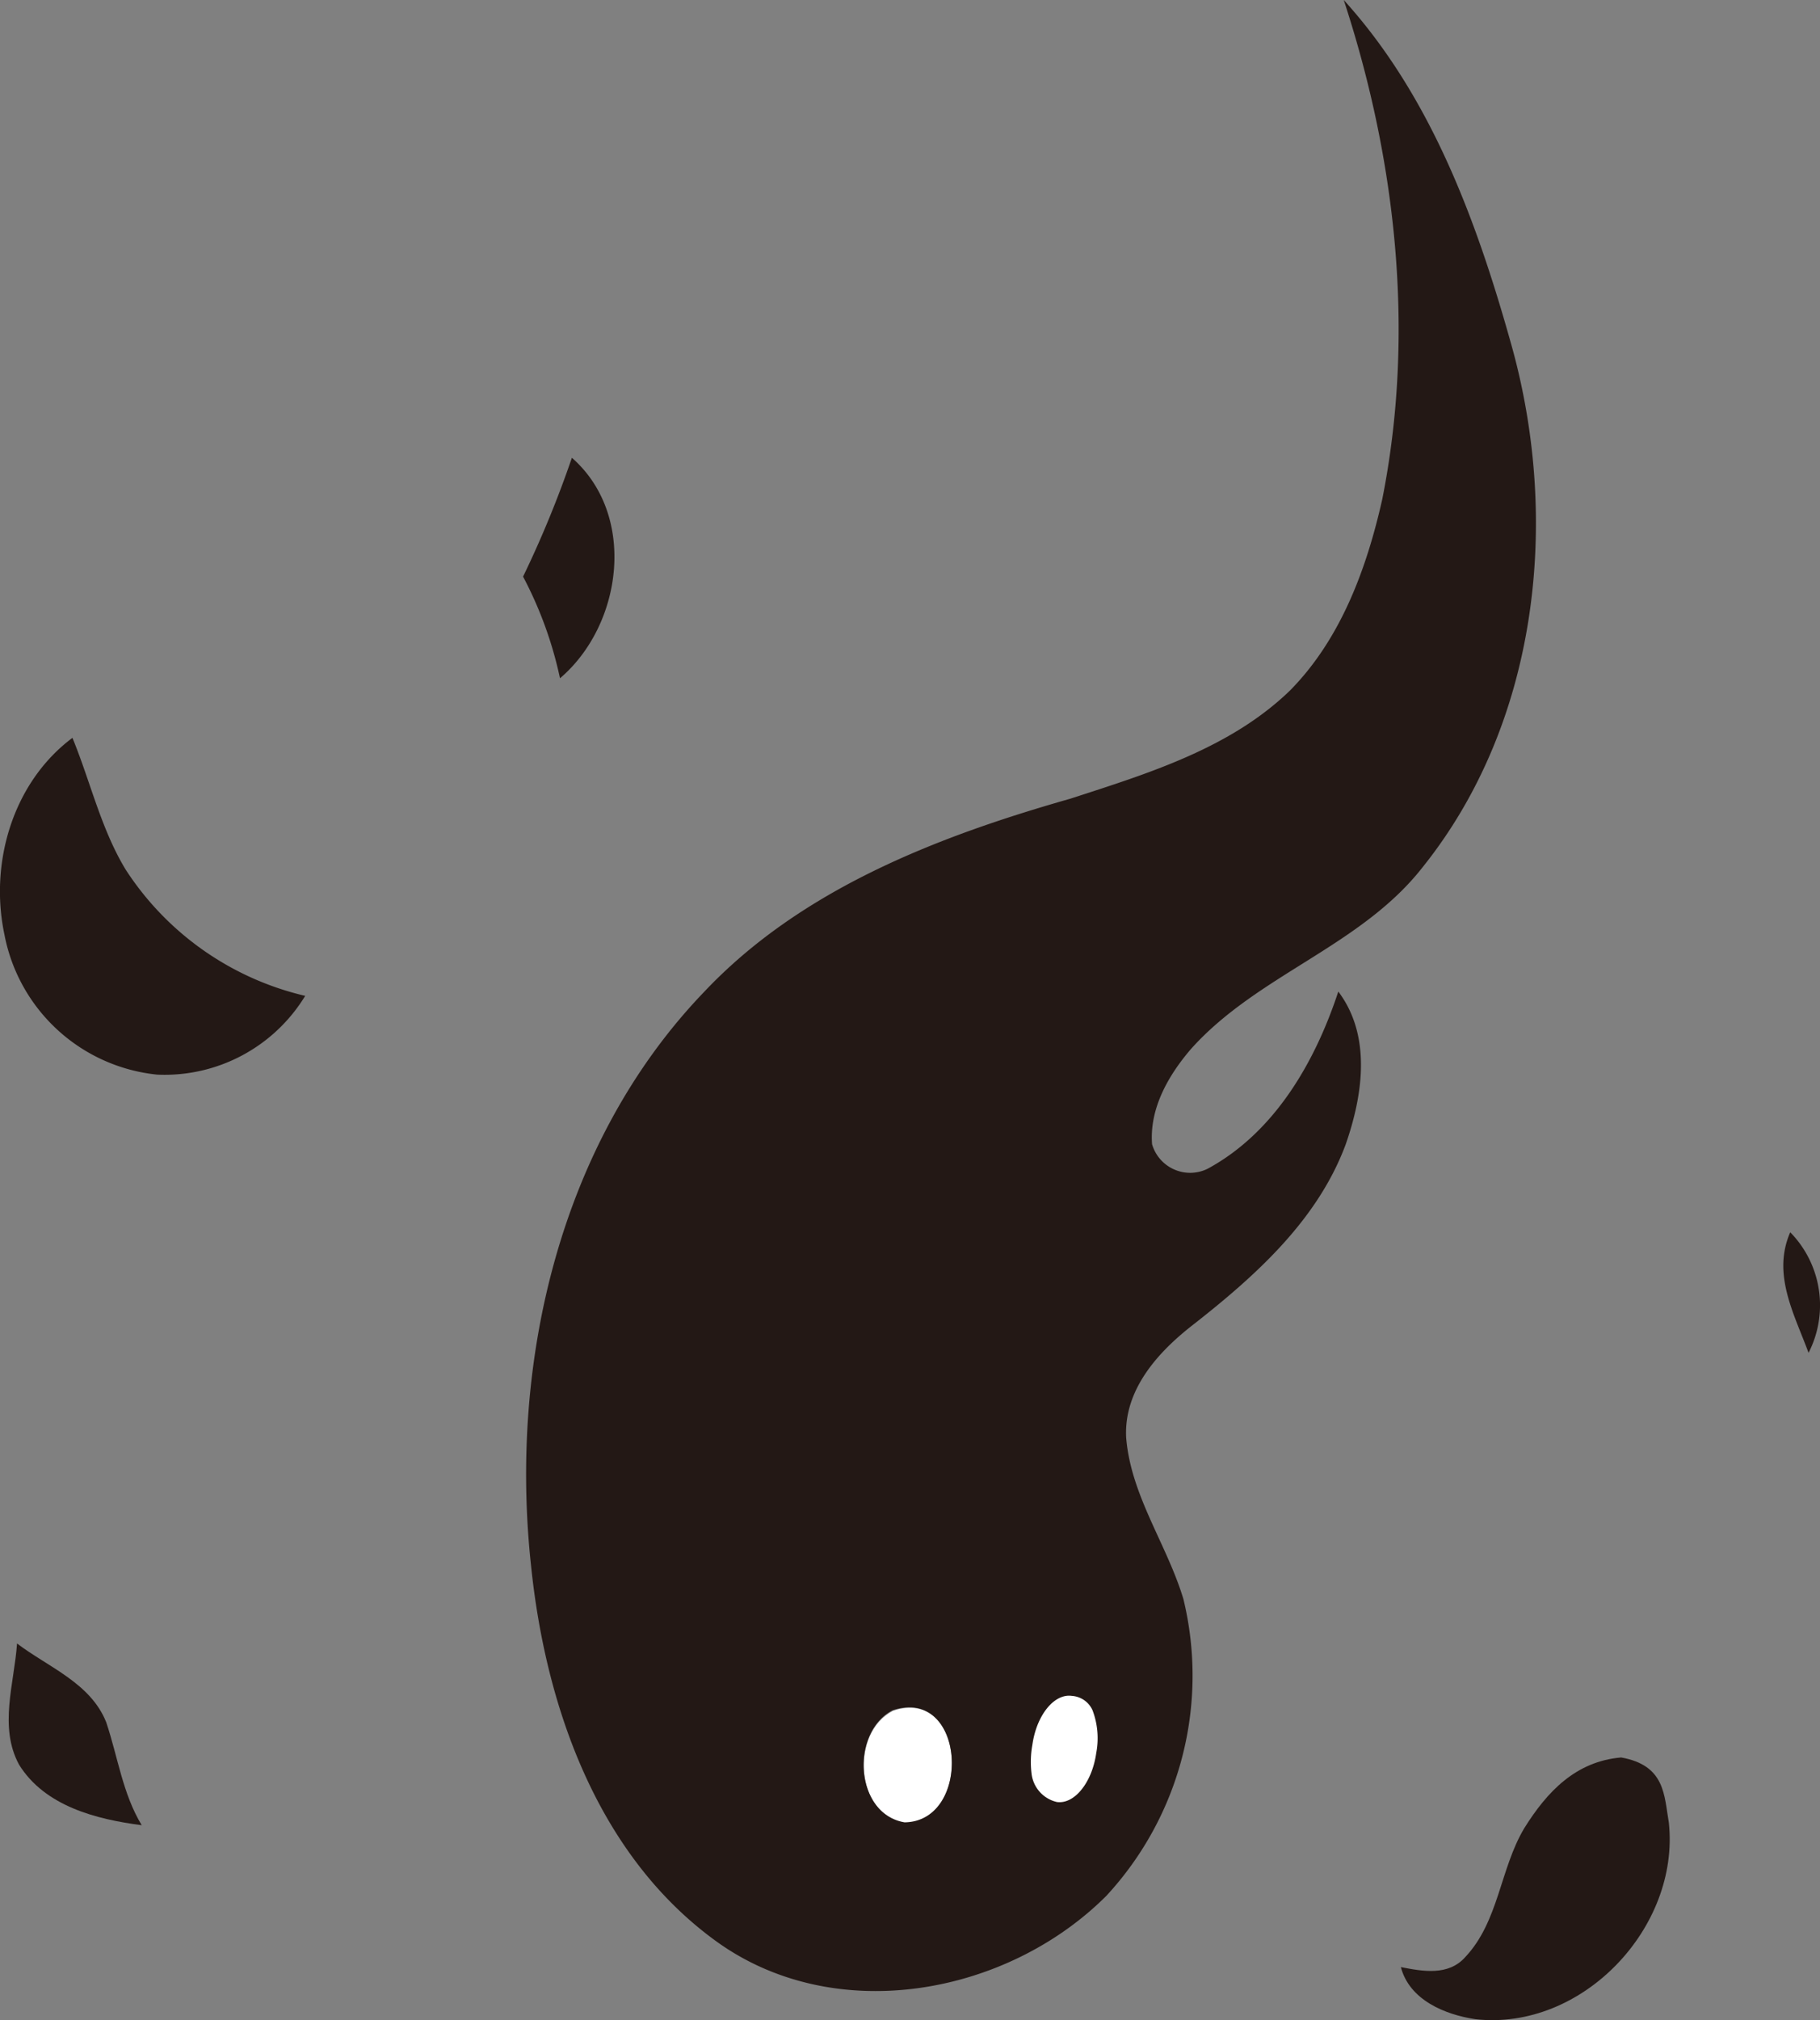 <svg id="图层" xmlns="http://www.w3.org/2000/svg" viewBox="0 0 127.14 141.09"><rect x="0" y="0" width="127.14" height="141.09" fill="#808080" stroke="none"/><defs><style>.cls-1{fill:#fff;}.cls-2{fill:#231815;}</style></defs><g id="_000000ff" data-name="#000000ff"><path class="cls-1" d="M66.19,122.21c-3,1.54-2.67,7.24.83,7.83C71.75,129.94,71.29,120.48,66.19,122.21Z" transform="translate(-3.81 -2.73)"/><path class="cls-2" d="M109.47,27.1c-2.42-8.71-5.62-17.57-11.79-24.37,3.67,11.18,5,23.27,2.69,34.87-1.09,4.84-2.89,9.75-6.44,13.35C89.75,55,84,56.75,78.58,58.51,69.28,61.16,59.77,64.83,53,72,42.93,82.48,39.38,97.83,40.9,112c1,9.85,4.62,20.27,12.92,26.29s20.32,3.8,27.28-3.16a22.65,22.65,0,0,0,5.38-20.72c-1.15-3.83-3.67-7.21-4-11.28-.17-3.31,2.18-5.93,4.61-7.83,4.36-3.41,8.74-7.31,10.72-12.63,1.2-3.43,1.83-7.59-.51-10.69-1.62,4.92-4.44,9.83-9.12,12.37a2.77,2.77,0,0,1-3.89-1.71C84.1,80.14,85.43,77.83,87,76c4.64-5.2,11.89-7.18,16.21-12.73C111.23,53.25,112.79,39.26,109.47,27.1ZM67,130c-3.5-.59-3.8-6.29-.83-7.83C71.29,120.48,71.75,129.94,67,130Z" transform="translate(-3.81 -2.73)"/><path class="cls-2" d="M43.76,34.7c4.56,4,3.55,11.67-.83,15.4A27.42,27.42,0,0,0,40.35,43,74,74,0,0,0,43.76,34.7Z" transform="translate(-3.81 -2.73)"/><path class="cls-2" d="M4.12,68C3.06,63,4.7,57.38,8.87,54.26c1.26,3.06,2,6.38,3.73,9.22a20.52,20.52,0,0,0,12.53,8.8,11.5,11.5,0,0,1-10.35,5.5A12.11,12.11,0,0,1,4.12,68Z" transform="translate(-3.81 -2.73)"/><path class="cls-2" d="M128.87,88.79a7.28,7.28,0,0,1,1.28,8.42C129.15,94.49,127.59,91.73,128.87,88.79Z" transform="translate(-3.81 -2.73)"/><path class="cls-2" d="M5,117.51c2.19,1.66,5.14,2.76,6.23,5.5.81,2.41,1.15,5,2.48,7.19-3.18-.41-6.77-1.33-8.57-4.23C3.71,123.33,4.81,120.29,5,117.51Z" transform="translate(-3.81 -2.73)"/><path class="cls-2" d="M110.29,130.41c1.59-2.55,3.6-4.67,6.77-4.94,3.09.55,3,2.65,3.33,4.55.79,7.34-6.06,14.56-13.51,13.73-2.13-.32-4.61-1.34-5.21-3.64,1.53.3,3.32.63,4.5-.7C108.52,136.91,108.59,133.26,110.29,130.41Z" transform="translate(-3.81 -2.73)"/></g><path class="cls-1" d="M80.39,125.16c-.29,2.06-1.52,3.59-2.75,3.42a2.3,2.3,0,0,1-1.77-2,6.68,6.68,0,0,1,.06-2c.29-2.06,1.52-3.59,2.76-3.41a1.7,1.7,0,0,1,1.44,1A5.51,5.51,0,0,1,80.39,125.16Z" transform="translate(-3.81 -2.73)"/></svg>